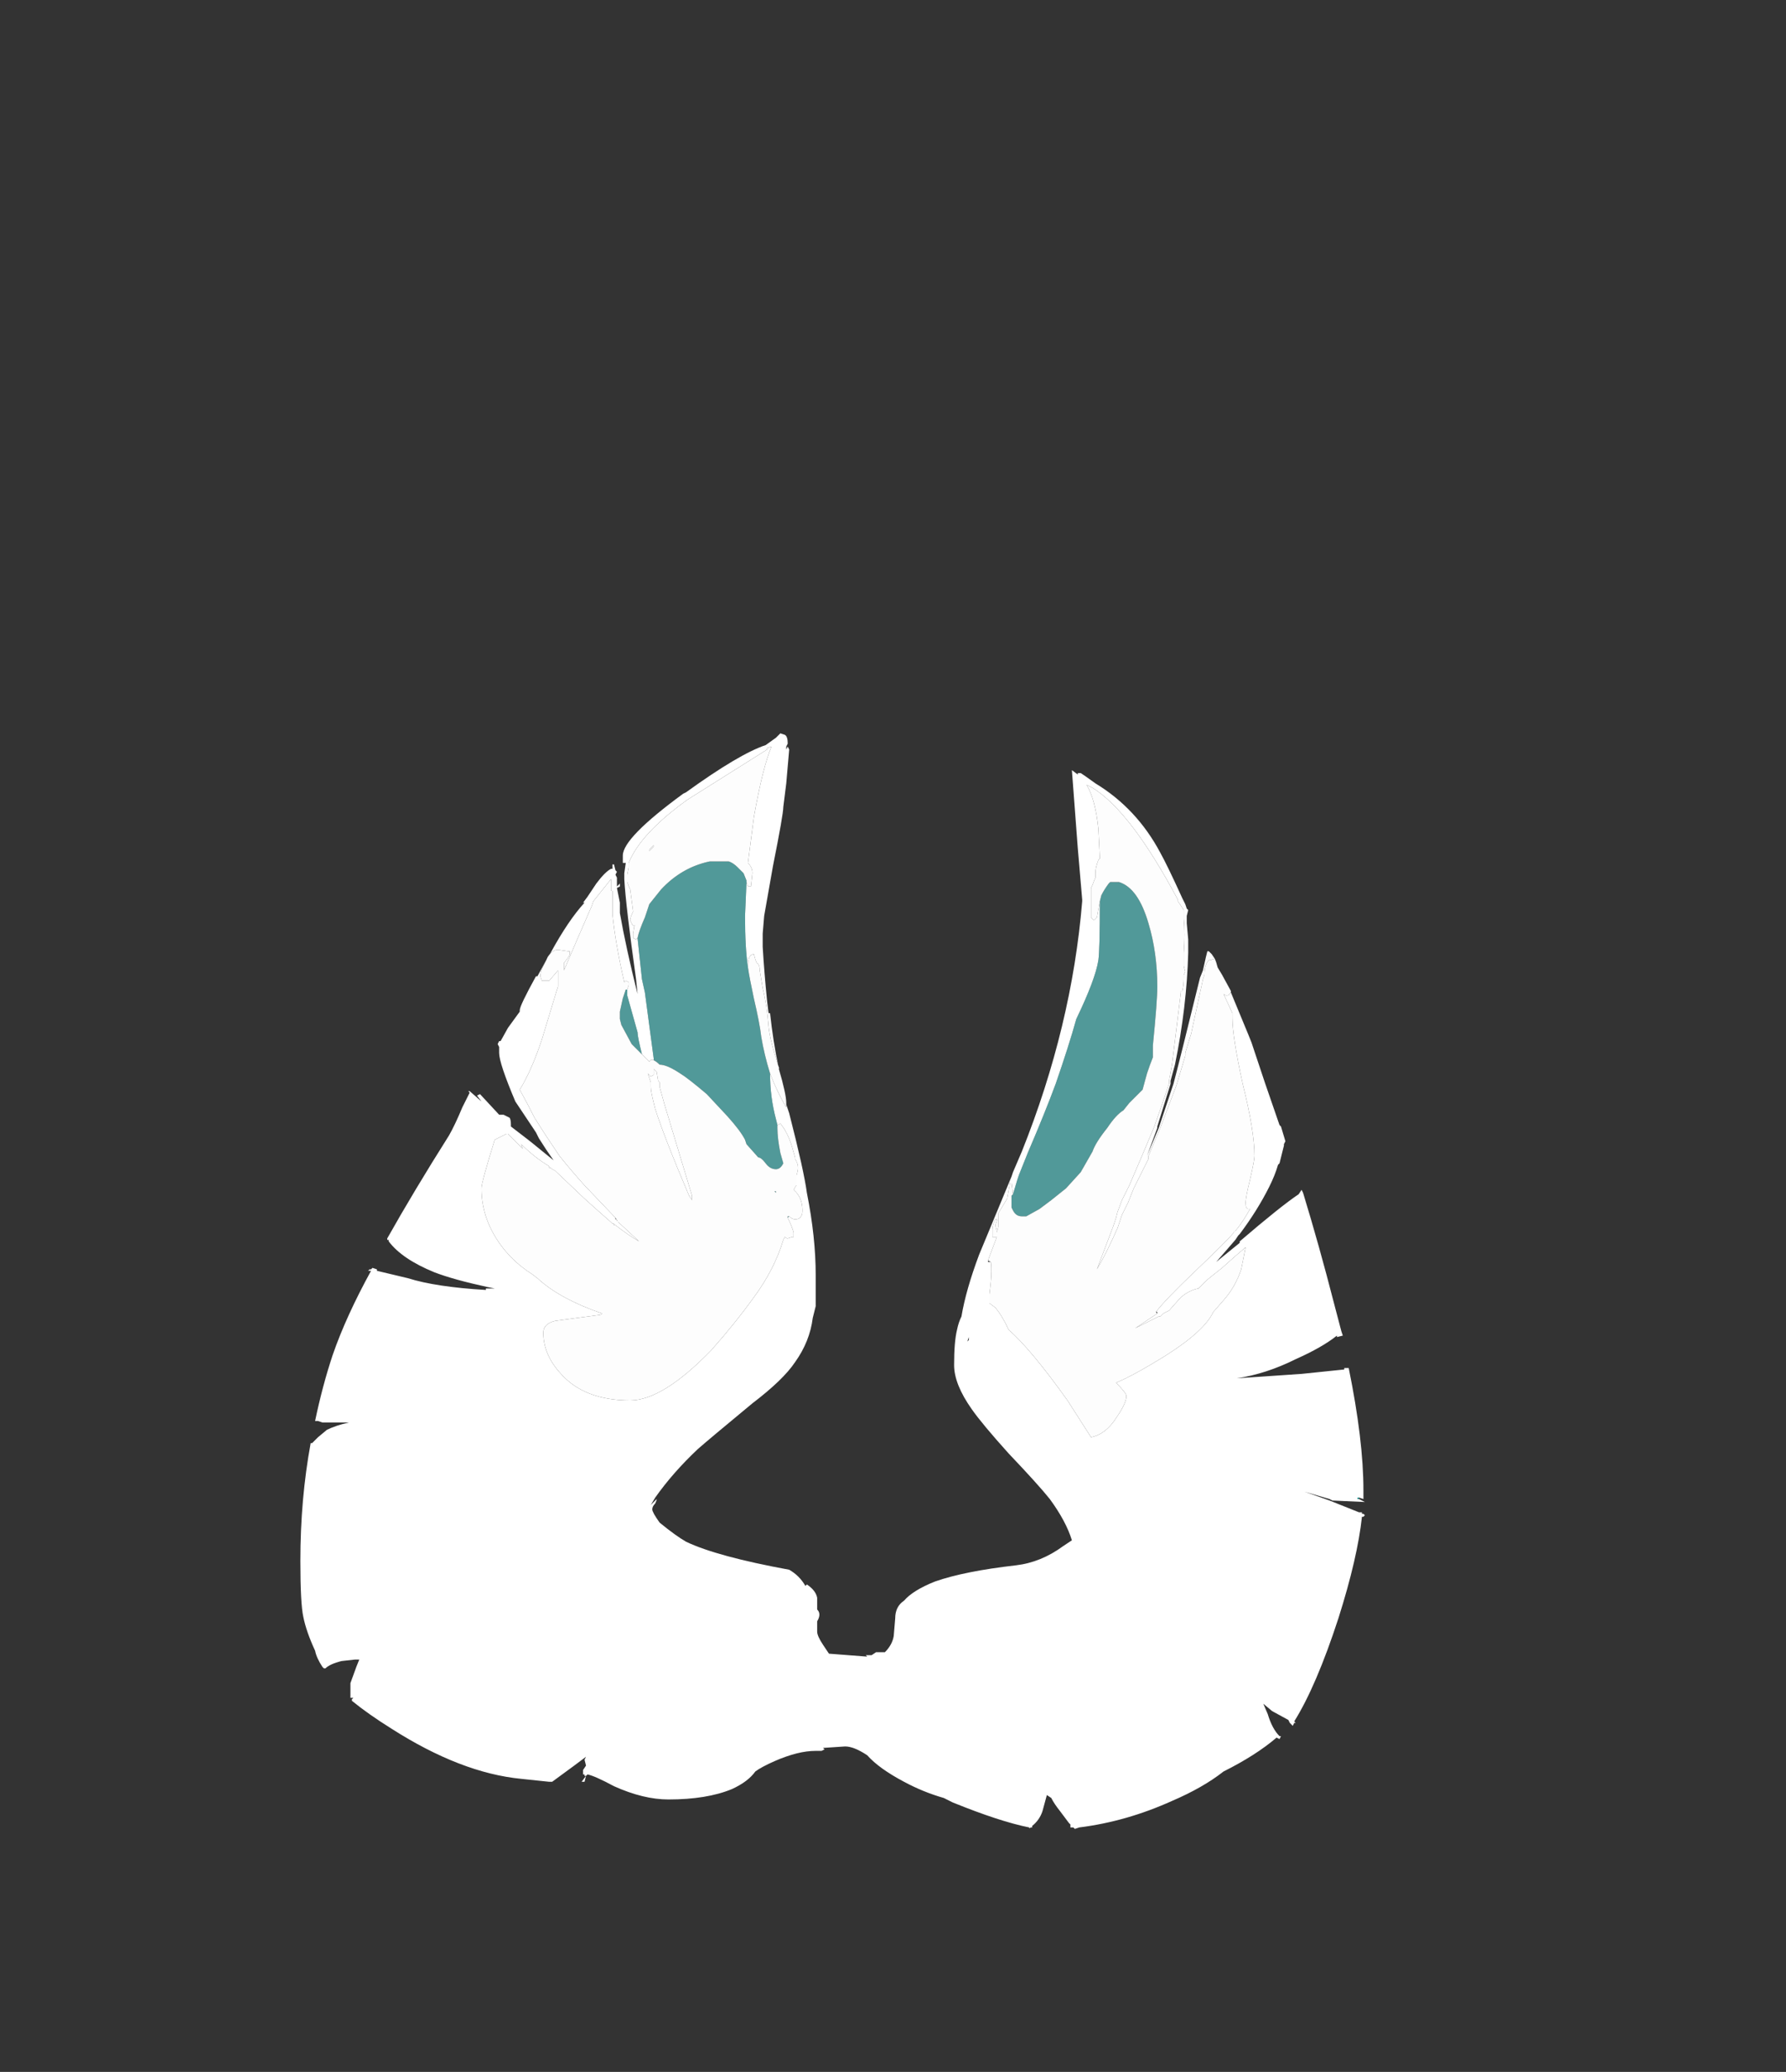 <?xml version="1.0" encoding="UTF-8" standalone="no"?>
<svg xmlns:ffdec="https://www.free-decompiler.com/flash" xmlns:xlink="http://www.w3.org/1999/xlink" ffdec:objectType="frame" height="492.45px" width="424.55px" xmlns="http://www.w3.org/2000/svg">
  <rect width="100%" height="100%" fill="#333333" stroke="none"/>
  <g transform="matrix(1.0, 0.0, 0.0, 1.0, 204.55, 463.3)">
    <use ffdec:characterId="1978" height="37.2" transform="matrix(7.0, 0.0, 0.0, 7.0, -133.15, -289.0)" width="36.15" xlink:href="#shape0"/>
  </g>
  <defs>
    <g id="shape0" transform="matrix(1.0, 0.0, 0.0, 1.0, 19.85, 24.4)">
      <path d="M16.1 1.6 L16.3 1.7 15.2 1.65 15.1 1.6 14.25 1.35 15.1 1.65 16.1 2.05 16.2 2.05 16.2 2.1 16.25 2.1 16.3 2.15 16.25 2.2 16.2 2.2 Q16.05 3.6 15.4 5.65 14.65 7.95 13.9 9.15 L13.95 9.2 13.9 9.2 13.85 9.3 13.75 9.2 13.7 9.1 13.15 8.8 12.85 8.55 13.0 8.9 Q13.15 9.4 13.4 9.65 L13.45 9.65 13.4 9.75 13.3 9.7 Q12.6 10.3 11.5 10.85 10.8 11.4 9.75 11.85 8.2 12.55 6.6 12.75 L6.45 12.8 6.4 12.75 6.3 12.75 6.3 12.65 6.25 12.6 5.95 12.2 Q5.75 11.95 5.65 11.75 L5.5 11.65 5.35 12.2 Q5.25 12.5 5.0 12.7 L5.0 12.75 4.95 12.75 Q4.9 12.8 4.9 12.75 3.9 12.55 2.3 11.9 L2.0 11.75 Q1.3 11.55 0.65 11.2 -0.2 10.75 -0.6 10.3 -1.05 10.0 -1.35 10.0 L-2.1 10.05 -2.05 10.1 -2.15 10.15 -2.35 10.15 Q-2.95 10.15 -3.75 10.5 -4.2 10.7 -4.4 10.85 -4.65 11.2 -5.2 11.45 -6.05 11.8 -7.35 11.8 -8.2 11.8 -9.2 11.35 -9.85 11.0 -10.1 10.95 L-10.15 11.0 -10.2 11.2 -10.3 11.2 -10.15 11.0 -10.2 11.0 -10.2 10.95 -10.25 10.95 -10.25 10.8 -10.15 10.65 -10.2 10.45 -10.15 10.35 -10.55 10.65 Q-11.1 11.05 -11.3 11.2 L-11.4 11.2 -12.35 11.1 Q-14.4 10.9 -16.75 9.4 -17.55 8.9 -18.1 8.45 L-18.1 8.4 -18.05 8.35 -18.15 8.35 -18.15 7.85 -17.95 7.3 -17.85 7.05 -18.0 7.05 -18.45 7.1 Q-18.85 7.2 -19.0 7.35 L-19.05 7.35 -19.1 7.3 Q-19.3 7.0 -19.35 6.75 -19.65 6.1 -19.75 5.6 -19.85 5.15 -19.85 3.7 -19.85 1.6 -19.5 -0.3 L-19.45 -0.3 -19.25 -0.5 -18.95 -0.75 Q-18.65 -0.9 -18.2 -1.0 L-19.1 -1.0 -19.25 -1.05 -19.35 -1.05 Q-19.1 -2.25 -18.75 -3.3 -18.3 -4.6 -17.45 -6.15 L-17.55 -6.15 -17.5 -6.2 -17.45 -6.2 -17.4 -6.25 -17.25 -6.2 -17.25 -6.15 -16.2 -5.9 Q-15.25 -5.6 -13.55 -5.5 L-13.55 -5.55 -13.25 -5.55 -13.5 -5.6 Q-14.65 -5.85 -15.3 -6.1 -16.4 -6.55 -16.85 -7.15 L-16.85 -7.2 -16.9 -7.2 -16.9 -7.25 Q-16.0 -8.85 -14.8 -10.75 -14.6 -11.1 -14.35 -11.7 L-14.1 -12.2 -14.15 -12.25 -14.1 -12.25 -13.7 -11.9 -13.85 -12.1 -13.75 -12.15 -13.1 -11.45 -12.95 -11.45 -12.75 -11.35 Q-12.7 -11.3 -12.7 -11.1 L-12.7 -11.05 -12.05 -10.55 -11.25 -9.9 Q-11.5 -10.25 -11.75 -10.65 L-11.85 -10.85 -12.55 -11.9 Q-13.1 -13.2 -13.1 -13.55 L-13.1 -13.75 -13.15 -13.85 -13.1 -13.95 -13.05 -13.95 -12.8 -14.4 -12.4 -14.95 -12.4 -15.0 Q-12.4 -15.15 -11.85 -16.15 L-11.8 -16.15 -11.5 -16.7 -11.35 -16.95 Q-10.75 -18.05 -10.2 -18.65 L-10.25 -18.65 -10.1 -18.85 -9.8 -19.3 Q-9.5 -19.7 -9.3 -19.8 L-9.25 -19.8 -9.25 -19.95 -9.2 -19.95 -9.15 -19.75 -9.1 -19.7 -9.15 -19.6 -9.1 -19.5 -9.1 -19.2 -9.0 -19.3 -9.0 -19.2 -9.1 -19.15 -9.0 -18.65 -9.0 -18.3 Q-8.8 -17.15 -8.4 -15.55 L-8.45 -16.05 Q-8.8 -18.55 -8.85 -19.45 L-8.85 -19.65 -8.8 -20.0 -8.9 -20.0 -8.9 -20.25 Q-8.9 -20.85 -6.85 -22.35 L-6.75 -22.4 Q-4.95 -23.7 -4.05 -24.0 L-3.7 -24.25 -3.55 -24.4 -3.4 -24.35 Q-3.3 -24.3 -3.3 -24.05 L-3.35 -23.95 -3.35 -23.85 -3.3 -23.95 -3.25 -23.85 -3.35 -22.7 -3.45 -21.9 Q-3.45 -21.65 -3.8 -19.9 L-4.1 -18.2 -4.15 -17.6 -4.15 -17.15 Q-4.1 -16.3 -4.0 -15.3 L-3.95 -14.9 -3.9 -14.9 Q-3.8 -13.95 -3.6 -13.0 L-3.6 -13.05 Q-3.9 -13.95 -3.95 -14.45 -4.0 -15.15 -4.15 -15.75 -4.2 -16.05 -4.25 -16.35 -4.25 -16.55 -4.35 -16.6 -4.4 -16.7 -4.45 -16.9 -4.65 -16.9 -4.65 -16.5 L-4.65 -16.45 Q-4.75 -17.1 -4.75 -18.2 L-4.7 -19.35 -4.65 -19.2 -4.55 -19.2 -4.5 -19.65 Q-4.5 -19.85 -4.65 -20.0 L-4.45 -21.55 Q-4.15 -23.25 -3.85 -23.95 L-4.0 -23.9 -4.0 -23.85 -6.7 -22.15 Q-8.3 -21.0 -8.7 -20.0 L-8.7 -19.85 -8.75 -19.6 -8.75 -19.35 Q-8.7 -19.2 -8.65 -19.1 L-8.55 -18.35 Q-8.65 -18.15 -8.65 -18.05 L-8.6 -17.95 Q-8.6 -17.9 -8.5 -17.85 L-8.5 -17.9 -8.55 -17.6 -8.55 -17.45 -8.45 -17.4 -8.4 -17.45 -8.25 -16.05 -8.15 -15.6 -7.85 -13.35 -7.85 -13.3 Q-7.95 -13.35 -8.0 -13.25 L-8.25 -13.5 Q-8.4 -14.1 -8.4 -14.25 L-8.75 -15.5 -8.75 -15.7 -8.7 -15.85 -8.7 -15.95 -8.8 -16.0 -8.85 -15.95 Q-9.15 -17.25 -9.25 -18.25 L-9.25 -18.65 Q-9.25 -18.7 -9.25 -18.8 L-9.25 -19.05 -9.3 -19.05 -9.3 -19.45 -9.9 -18.7 -9.95 -18.55 -10.45 -17.4 -10.9 -16.35 -10.9 -16.6 Q-10.7 -16.85 -10.7 -16.9 L-10.7 -17.0 -10.75 -17.0 -11.1 -17.05 Q-11.3 -17.05 -11.45 -16.8 L-11.6 -16.5 Q-11.7 -16.3 -11.7 -16.15 L-11.65 -16.0 -11.4 -16.0 -11.1 -16.35 -11.1 -15.8 -11.15 -15.65 -11.65 -14.0 Q-12.0 -12.95 -12.4 -12.3 -12.15 -11.85 -11.9 -11.35 L-11.55 -10.8 -11.05 -10.05 Q-10.65 -9.55 -10.2 -9.05 L-9.15 -7.95 -9.15 -7.9 -9.1 -7.9 -9.1 -7.85 -9.05 -7.85 -9.05 -7.8 -8.35 -7.15 Q-8.7 -7.35 -9.15 -7.7 L-9.2 -7.7 -9.2 -7.75 -9.25 -7.75 -9.3 -7.8 Q-9.7 -8.15 -10.2 -8.6 L-11.2 -9.55 -11.3 -9.6 -11.35 -9.65 -11.4 -9.65 -11.4 -9.7 Q-11.9 -10.0 -12.35 -10.45 L-12.3 -10.3 -12.8 -10.8 -12.85 -10.8 Q-12.95 -10.75 -13.25 -10.6 -13.7 -9.15 -13.7 -8.95 -13.7 -7.85 -12.95 -6.9 -12.55 -6.4 -12.0 -6.05 L-11.8 -5.9 Q-11.05 -5.2 -9.6 -4.7 -9.65 -4.65 -9.7 -4.65 L-11.2 -4.45 Q-11.6 -4.35 -11.6 -4.05 -11.6 -3.3 -11.0 -2.65 -10.2 -1.75 -8.65 -1.75 -7.55 -1.75 -5.9 -3.45 -5.1 -4.35 -4.45 -5.25 -3.75 -6.2 -3.45 -7.2 L-3.4 -7.3 Q-3.35 -7.25 -3.3 -7.25 L-3.15 -7.3 -3.1 -7.3 -3.1 -7.45 Q-3.15 -7.65 -3.3 -7.95 L-3.25 -8.0 Q-3.15 -7.9 -3.05 -7.9 -2.9 -7.9 -2.85 -8.0 -2.8 -8.05 -2.8 -8.2 -2.8 -8.65 -3.1 -8.9 -3.05 -9.0 -3.0 -9.05 -3.0 -9.1 -3.0 -9.4 -2.95 -9.55 -2.95 -9.65 -2.95 -9.8 -3.05 -9.95 L-3.05 -10.0 -3.15 -10.35 Q-3.3 -10.85 -3.55 -11.15 L-3.65 -11.1 -3.7 -11.3 Q-3.9 -12.05 -3.9 -12.85 -3.65 -12.2 -3.35 -11.7 L-3.35 -11.8 -3.25 -11.5 Q-2.75 -9.55 -2.65 -8.8 -2.35 -7.3 -2.35 -6.0 -2.35 -5.2 -2.35 -4.95 -2.4 -4.75 -2.45 -4.55 -2.55 -3.75 -3.05 -3.05 -3.45 -2.45 -4.5 -1.65 -5.95 -0.45 -6.35 -0.1 -7.2 0.7 -7.8 1.55 L-7.95 1.8 -7.75 1.6 Q-7.75 1.65 -7.8 1.75 -7.9 1.85 -7.9 1.95 -7.9 2.05 -7.65 2.4 -7.1 2.85 -6.75 3.05 -5.7 3.55 -3.25 4.0 -2.9 4.2 -2.7 4.55 L-2.65 4.5 Q-2.35 4.7 -2.3 4.95 -2.3 5.0 -2.3 5.35 -2.15 5.5 -2.3 5.75 L-2.3 6.1 Q-2.3 6.25 -2.1 6.55 L-1.9 6.85 -0.6 6.95 -0.65 6.9 -0.45 6.9 -0.3 6.8 0.0 6.8 Q0.25 6.55 0.3 6.25 L0.35 5.65 Q0.35 5.25 0.65 5.05 0.95 4.7 1.7 4.4 2.7 4.05 4.45 3.85 5.3 3.75 6.05 3.2 L6.35 3.0 Q6.15 2.35 5.6 1.6 5.2 1.1 4.2 0.05 3.3 -0.95 2.95 -1.45 2.35 -2.3 2.35 -2.95 2.35 -3.75 2.45 -4.15 2.5 -4.4 2.6 -4.6 2.75 -5.5 3.2 -6.7 L4.3 -9.35 4.35 -9.5 4.65 -10.2 Q6.35 -14.45 6.7 -18.7 L6.7 -18.75 6.55 -20.5 6.35 -23.15 6.55 -23.0 6.55 -23.05 6.65 -23.05 6.8 -22.95 7.15 -22.7 Q8.55 -21.85 9.35 -20.35 9.6 -19.9 10.1 -18.8 L10.2 -18.6 10.25 -18.45 10.3 -18.4 10.25 -18.2 10.25 -17.95 10.3 -17.4 10.3 -16.95 Q10.25 -15.1 9.85 -13.15 L9.7 -12.6 9.7 -12.5 9.25 -11.05 9.25 -11.0 8.9 -10.05 9.3 -11.0 9.8 -12.5 Q10.0 -13.25 10.7 -16.1 L10.8 -16.35 10.9 -16.8 10.95 -17.0 11.0 -17.0 11.1 -16.9 11.2 -16.75 11.05 -16.7 11.0 -16.7 Q10.85 -16.55 10.85 -16.2 L10.8 -16.05 10.4 -14.2 10.2 -13.55 10.2 -13.45 9.9 -12.45 9.35 -11.0 8.95 -10.05 8.95 -9.95 8.45 -8.95 8.25 -8.45 8.05 -8.05 7.9 -7.6 Q7.5 -6.7 7.2 -6.2 L7.75 -7.65 7.85 -7.95 7.9 -8.15 8.05 -8.55 8.3 -9.05 8.75 -10.1 9.15 -11.05 Q9.45 -11.9 9.65 -12.5 L9.65 -12.6 9.75 -13.15 10.05 -15.6 10.05 -15.65 10.1 -15.65 Q10.15 -15.85 10.15 -16.1 L10.15 -16.2 10.2 -16.3 10.15 -16.5 10.15 -16.95 Q10.2 -17.6 10.15 -18.1 L10.15 -18.4 9.95 -18.7 9.95 -18.75 Q8.35 -21.75 7.05 -22.55 L6.85 -22.65 Q7.15 -22.15 7.25 -21.15 L7.3 -20.15 7.25 -20.1 Q7.15 -19.85 7.15 -19.65 L7.15 -19.5 Q7.1 -19.4 7.05 -19.25 L7.0 -19.15 7.0 -19.05 Q7.0 -18.8 7.0 -18.3 L7.0 -18.15 7.1 -18.05 7.2 -18.15 7.3 -18.7 Q7.3 -17.05 7.25 -16.7 7.15 -16.05 6.5 -14.7 6.25 -13.8 5.8 -12.5 5.45 -11.55 4.85 -10.15 L4.55 -9.4 4.5 -9.25 4.35 -8.75 4.3 -9.15 4.25 -9.15 4.15 -8.6 3.85 -8.1 Q3.85 -8.05 3.85 -7.65 L3.8 -7.45 3.8 -7.5 3.75 -7.7 3.8 -7.85 3.8 -7.9 3.75 -7.9 Q3.65 -7.7 3.65 -7.55 3.65 -7.35 3.65 -7.3 L3.8 -7.3 3.5 -6.5 3.5 -6.45 3.6 -6.45 Q3.65 -6.1 3.55 -5.35 L3.55 -5.05 3.75 -4.9 Q4.0 -4.6 4.2 -4.15 4.95 -3.5 6.2 -1.75 L7.0 -0.5 Q7.5 -0.6 7.85 -1.15 8.2 -1.65 8.2 -1.9 8.2 -2.0 7.85 -2.35 8.45 -2.6 9.5 -3.25 10.85 -4.1 11.15 -4.75 L11.5 -5.15 Q11.9 -5.6 12.1 -6.2 L12.25 -6.95 11.9 -6.65 11.45 -6.25 10.95 -5.85 10.65 -5.55 Q10.35 -5.5 10.05 -5.25 L9.65 -4.8 9.45 -4.7 9.35 -4.6 9.3 -4.6 8.5 -4.2 9.25 -4.7 9.25 -4.75 9.2 -4.75 Q9.55 -5.2 10.55 -6.15 11.6 -7.15 11.85 -7.45 L11.85 -7.5 11.9 -7.5 Q12.15 -7.8 12.4 -8.25 L12.35 -8.25 Q12.25 -8.25 12.25 -8.45 12.25 -8.65 12.4 -9.25 12.55 -9.9 12.55 -10.05 12.55 -10.9 12.15 -12.5 11.8 -14.1 11.8 -14.75 L11.8 -14.9 11.5 -15.55 Q11.55 -15.5 11.6 -15.5 11.7 -15.5 11.7 -15.55 L11.75 -15.6 12.35 -14.15 12.45 -13.9 12.9 -12.55 13.4 -11.1 13.45 -11.05 13.6 -10.55 13.55 -10.45 13.55 -10.4 13.4 -9.8 13.35 -9.75 Q13.25 -9.4 13.05 -9.0 12.65 -8.2 12.05 -7.4 L12.0 -7.35 11.9 -7.2 11.25 -6.45 12.05 -7.1 12.05 -7.15 Q13.45 -8.35 14.05 -8.75 L14.15 -8.9 14.2 -8.8 Q14.75 -7.0 15.25 -5.05 L15.5 -4.1 15.55 -3.95 15.35 -3.9 15.35 -3.95 Q14.85 -3.55 13.95 -3.15 12.95 -2.65 11.95 -2.5 L11.95 -2.5 14.15 -2.65 15.6 -2.8 15.6 -2.85 15.75 -2.85 Q16.25 -0.4 16.25 1.3 L16.25 1.6 16.1 1.55 16.05 1.55 16.05 1.6 16.1 1.6 M-8.0 -20.45 L-7.85 -20.6 -7.85 -20.55 -8.0 -20.4 -8.0 -20.45 M-8.05 -12.85 L-7.95 -12.75 -7.85 -12.8 -7.85 -13.0 -7.75 -12.9 -7.7 -12.6 -7.65 -12.55 -7.65 -12.4 -7.5 -11.85 -6.55 -8.7 -6.55 -8.55 -6.65 -8.7 Q-7.5 -10.7 -7.8 -11.65 L-7.85 -11.85 Q-7.95 -12.25 -7.95 -12.4 L-7.95 -12.55 -8.05 -12.85 M2.85 -3.9 L2.8 -3.75 2.85 -3.8 2.85 -3.9 M-8.05 1.95 L-8.05 1.95" fill="#ffffff" fill-rule="evenodd" stroke="none"/>
      <path d="M16.1 1.55 L16.1 1.6 16.05 1.6 16.05 1.55 16.1 1.55" fill="#00fff7" fill-opacity="0.498" fill-rule="evenodd" stroke="none"/>
      <path d="M16.05 1.55 L16.05 1.6 16.05 1.55" fill="#6bf5f5" fill-opacity="0.6" fill-rule="evenodd" stroke="none"/>
      <path d="M16.05 1.6 L16.05 1.55 16.05 1.6" fill="#92e5e5" fill-opacity="0.498" fill-rule="evenodd" stroke="none"/>
      <path d="M-4.7 -19.35 L-4.75 -18.2 Q-4.75 -17.1 -4.65 -16.45 -4.6 -16.1 -4.45 -15.4 -4.25 -14.55 -4.2 -14.1 -4.1 -13.5 -3.9 -12.85 -3.9 -12.05 -3.7 -11.3 L-3.65 -11.1 -3.65 -11.0 Q-3.65 -10.65 -3.55 -10.15 L-3.45 -9.8 Q-3.55 -9.6 -3.7 -9.6 -3.9 -9.6 -4.05 -9.8 -4.2 -10.0 -4.3 -10.0 L-4.7 -10.45 -4.75 -10.6 Q-4.9 -10.9 -5.35 -11.4 L-6.05 -12.15 Q-6.7 -12.7 -6.95 -12.85 -7.4 -13.15 -7.65 -13.15 -7.75 -13.25 -7.85 -13.3 L-7.85 -13.35 -8.15 -15.6 -8.25 -16.05 -8.4 -17.45 Q-8.35 -17.7 -8.15 -18.15 L-8.0 -18.6 -7.6 -19.1 Q-6.9 -19.85 -5.95 -20.05 L-5.3 -20.05 Q-5.15 -20.0 -5.0 -19.85 L-4.8 -19.65 -4.7 -19.4 -4.7 -19.35 M-3.3 -7.95 L-3.3 -8.0 -3.25 -8.0 -3.3 -7.95 M-8.75 -15.7 L-8.75 -15.5 -8.4 -14.25 Q-8.4 -14.1 -8.25 -13.5 L-8.6 -13.85 -8.95 -14.5 -9.0 -14.7 -9.0 -14.95 -8.9 -15.4 -8.8 -15.7 -8.75 -15.7 M-3.7 -8.85 L-3.7 -8.8 -3.75 -8.85 -3.7 -8.85 M7.3 -18.7 L7.35 -18.9 Q7.45 -19.1 7.6 -19.3 L7.65 -19.35 7.95 -19.35 Q8.6 -19.15 8.95 -17.95 9.25 -16.95 9.25 -15.8 9.25 -15.3 9.1 -13.8 L9.1 -13.4 Q9.0 -13.15 8.9 -12.85 L8.75 -12.3 8.3 -11.85 8.1 -11.6 Q7.85 -11.45 7.55 -11.0 7.15 -10.5 7.05 -10.2 L6.65 -9.5 6.15 -8.95 5.65 -8.55 5.25 -8.25 4.8 -8.0 4.65 -8.0 Q4.45 -8.0 4.35 -8.2 L4.3 -8.3 4.3 -8.7 4.35 -8.75 4.5 -9.25 4.55 -9.4 4.85 -10.15 Q5.45 -11.55 5.8 -12.5 6.25 -13.8 6.5 -14.7 7.15 -16.05 7.25 -16.7 7.3 -17.05 7.3 -18.7" fill="#70ffff" fill-opacity="0.498" fill-rule="evenodd" stroke="none"/>
      <path d="M-3.6 -13.0 Q-3.35 -12.15 -3.35 -11.85 L-3.35 -11.8 -3.35 -11.7 Q-3.65 -12.2 -3.9 -12.85 -4.1 -13.5 -4.2 -14.1 -4.25 -14.55 -4.45 -15.4 -4.6 -16.1 -4.65 -16.45 L-4.65 -16.5 Q-4.65 -16.9 -4.45 -16.9 -4.4 -16.7 -4.35 -16.6 -4.25 -16.55 -4.25 -16.35 -4.2 -16.05 -4.15 -15.75 -4.0 -15.15 -3.95 -14.45 -3.9 -13.95 -3.6 -13.05 L-3.6 -13.0 M11.2 -16.75 Q11.25 -16.65 11.3 -16.45 L11.45 -16.2 11.75 -15.65 11.75 -15.6 11.7 -15.55 Q11.7 -15.5 11.6 -15.5 11.55 -15.5 11.5 -15.55 L11.8 -14.9 11.8 -14.75 Q11.8 -14.1 12.15 -12.5 12.55 -10.9 12.55 -10.05 12.55 -9.9 12.4 -9.25 12.25 -8.65 12.25 -8.45 12.25 -8.25 12.35 -8.25 L12.4 -8.25 Q12.15 -7.8 11.9 -7.5 L11.85 -7.5 11.85 -7.45 Q11.6 -7.15 10.55 -6.15 9.55 -5.2 9.2 -4.75 L9.25 -4.7 8.5 -4.2 9.3 -4.6 9.35 -4.6 9.45 -4.7 9.65 -4.8 10.05 -5.25 Q10.35 -5.5 10.65 -5.55 L10.95 -5.85 11.45 -6.25 11.9 -6.65 12.25 -6.95 12.1 -6.2 Q11.9 -5.6 11.5 -5.15 L11.15 -4.75 Q10.85 -4.1 9.5 -3.25 8.45 -2.6 7.85 -2.35 8.2 -2.0 8.2 -1.9 8.2 -1.65 7.85 -1.15 7.5 -0.6 7.0 -0.5 L6.2 -1.75 Q4.95 -3.5 4.2 -4.15 4.0 -4.6 3.75 -4.9 L3.55 -5.05 3.55 -5.35 Q3.65 -6.1 3.6 -6.45 L3.5 -6.5 3.8 -7.3 3.65 -7.3 Q3.65 -7.35 3.65 -7.55 3.65 -7.7 3.75 -7.9 L3.8 -7.9 3.8 -7.85 3.75 -7.7 3.8 -7.5 3.8 -7.45 3.85 -7.65 Q3.85 -8.05 3.85 -8.1 L4.15 -8.6 4.25 -9.15 4.3 -9.15 4.35 -8.75 4.3 -8.7 4.3 -8.3 4.35 -8.2 Q4.45 -8.0 4.65 -8.0 L4.8 -8.0 5.25 -8.25 5.65 -8.55 6.15 -8.95 6.65 -9.5 7.05 -10.2 Q7.15 -10.5 7.55 -11.0 7.85 -11.45 8.1 -11.6 L8.3 -11.85 8.75 -12.3 8.9 -12.85 Q9.0 -13.15 9.1 -13.4 L9.1 -13.8 Q9.25 -15.3 9.25 -15.8 9.25 -16.95 8.95 -17.95 8.6 -19.15 7.95 -19.35 L7.65 -19.35 7.6 -19.3 Q7.45 -19.1 7.35 -18.9 L7.3 -18.7 7.2 -18.15 7.1 -18.05 7.0 -18.15 7.0 -18.3 Q7.0 -18.8 7.0 -19.05 L7.0 -19.15 7.05 -19.25 Q7.1 -19.4 7.15 -19.5 L7.15 -19.65 Q7.15 -19.85 7.25 -20.1 L7.3 -20.15 7.25 -21.15 Q7.15 -22.15 6.85 -22.65 L7.05 -22.55 Q8.35 -21.75 9.95 -18.75 L9.95 -18.7 10.15 -18.4 10.15 -18.1 Q10.2 -17.6 10.15 -16.95 L10.15 -16.5 10.2 -16.3 10.15 -16.2 10.15 -16.1 Q10.15 -15.85 10.1 -15.65 L10.05 -15.65 10.05 -15.6 9.75 -13.15 9.65 -12.6 9.65 -12.5 Q9.45 -11.9 9.15 -11.05 L8.75 -10.1 8.3 -9.05 8.05 -8.55 7.9 -8.15 7.85 -7.95 7.75 -7.65 7.2 -6.2 Q7.5 -6.7 7.9 -7.6 L8.05 -8.05 8.25 -8.45 8.45 -8.95 8.95 -9.95 8.95 -10.05 9.35 -11.0 9.9 -12.45 10.2 -13.45 10.2 -13.55 10.4 -14.2 10.8 -16.05 10.85 -16.2 Q10.85 -16.55 11.0 -16.7 L11.05 -16.7 11.2 -16.75 M-8.4 -17.45 L-8.45 -17.4 -8.55 -17.45 -8.55 -17.6 -8.5 -17.9 -8.5 -17.85 Q-8.6 -17.9 -8.6 -17.95 L-8.65 -18.05 Q-8.65 -18.15 -8.55 -18.35 L-8.65 -19.1 Q-8.7 -19.2 -8.75 -19.35 L-8.75 -19.6 -8.7 -19.85 -8.7 -20.0 Q-8.3 -21.0 -6.7 -22.15 L-4.0 -23.85 -4.0 -23.9 -3.85 -23.95 Q-4.15 -23.25 -4.45 -21.55 L-4.65 -20.0 Q-4.5 -19.85 -4.5 -19.65 L-4.55 -19.2 -4.65 -19.2 -4.7 -19.35 -4.7 -19.4 -4.8 -19.65 -5.0 -19.85 Q-5.15 -20.0 -5.3 -20.05 L-5.95 -20.05 Q-6.9 -19.85 -7.6 -19.1 L-8.0 -18.6 -8.15 -18.15 Q-8.35 -17.7 -8.4 -17.45 M-8.0 -20.45 L-8.0 -20.4 -7.85 -20.55 -7.85 -20.6 -8.0 -20.45 M-7.85 -13.3 Q-7.75 -13.25 -7.65 -13.15 -7.4 -13.15 -6.95 -12.85 -6.7 -12.7 -6.05 -12.15 L-5.35 -11.4 Q-4.9 -10.9 -4.75 -10.6 L-4.7 -10.45 -4.3 -10.0 Q-4.2 -10.0 -4.05 -9.8 -3.9 -9.6 -3.7 -9.6 -3.55 -9.6 -3.45 -9.8 L-3.55 -10.15 Q-3.65 -10.65 -3.65 -11.0 L-3.65 -11.1 -3.55 -11.15 Q-3.3 -10.85 -3.15 -10.35 L-3.05 -10.0 -3.05 -9.95 Q-2.95 -9.8 -2.95 -9.65 -2.95 -9.55 -3.0 -9.4 -3.0 -9.1 -3.0 -9.05 -3.05 -9.0 -3.1 -8.9 -2.8 -8.65 -2.8 -8.2 -2.8 -8.05 -2.85 -8.0 -2.9 -7.9 -3.05 -7.9 -3.15 -7.9 -3.25 -8.0 L-3.3 -8.0 -3.3 -7.95 Q-3.15 -7.65 -3.1 -7.45 L-3.1 -7.3 -3.15 -7.3 -3.3 -7.25 Q-3.35 -7.25 -3.4 -7.3 L-3.45 -7.2 Q-3.75 -6.2 -4.45 -5.25 -5.1 -4.35 -5.9 -3.45 -7.55 -1.75 -8.65 -1.75 -10.2 -1.75 -11.0 -2.65 -11.6 -3.3 -11.6 -4.05 -11.6 -4.35 -11.2 -4.45 L-9.7 -4.65 Q-9.65 -4.65 -9.6 -4.7 -11.05 -5.2 -11.8 -5.9 L-12.0 -6.05 Q-12.55 -6.4 -12.95 -6.9 -13.7 -7.85 -13.7 -8.95 -13.7 -9.15 -13.25 -10.6 -12.95 -10.75 -12.85 -10.8 L-12.8 -10.8 -12.3 -10.3 -12.35 -10.45 Q-11.9 -10.0 -11.4 -9.7 L-11.4 -9.65 -11.35 -9.65 -11.3 -9.6 -11.2 -9.55 -10.2 -8.6 Q-9.7 -8.15 -9.3 -7.8 L-9.25 -7.75 -9.2 -7.75 -9.2 -7.7 -9.15 -7.7 Q-8.7 -7.35 -8.35 -7.15 L-9.05 -7.8 -9.15 -7.95 -10.2 -9.05 Q-10.65 -9.55 -11.05 -10.05 L-11.55 -10.8 -11.9 -11.35 Q-12.15 -11.85 -12.4 -12.3 -12.0 -12.95 -11.65 -14.0 L-11.15 -15.65 -11.1 -15.8 -11.1 -16.35 -11.4 -16.0 -11.65 -16.0 -11.7 -16.15 Q-11.7 -16.3 -11.6 -16.5 L-11.45 -16.8 Q-11.3 -17.05 -11.1 -17.05 L-10.75 -17.0 -10.7 -17.0 -10.7 -16.9 Q-10.7 -16.85 -10.9 -16.6 L-10.9 -16.35 -10.45 -17.4 -9.95 -18.55 -9.9 -18.7 -9.3 -19.45 -9.3 -19.05 -9.25 -19.05 -9.25 -18.8 Q-9.25 -18.7 -9.25 -18.65 L-9.25 -18.25 Q-9.15 -17.25 -8.85 -15.95 L-8.8 -16.0 -8.7 -15.95 -8.7 -15.85 -8.75 -15.7 -8.8 -15.7 -8.9 -15.4 -9.0 -14.95 -9.0 -14.7 -8.95 -14.5 -8.6 -13.85 -8.25 -13.5 -8.0 -13.25 Q-7.95 -13.35 -7.85 -13.3 M-3.7 -8.85 L-3.75 -8.85 -3.7 -8.8 -3.7 -8.85 M-8.05 -12.85 L-7.95 -12.55 -7.95 -12.4 Q-7.95 -12.25 -7.85 -11.85 L-7.8 -11.65 Q-7.5 -10.7 -6.65 -8.7 L-6.55 -8.55 -6.55 -8.7 -7.5 -11.85 -7.65 -12.4 -7.65 -12.55 -7.7 -12.6 -7.75 -12.9 -7.85 -13.0 -7.85 -12.8 -7.95 -12.75 -8.05 -12.85" fill="#ffffff" fill-opacity="0.988" fill-rule="evenodd" stroke="none"/>
    </g>
  </defs>
</svg>
